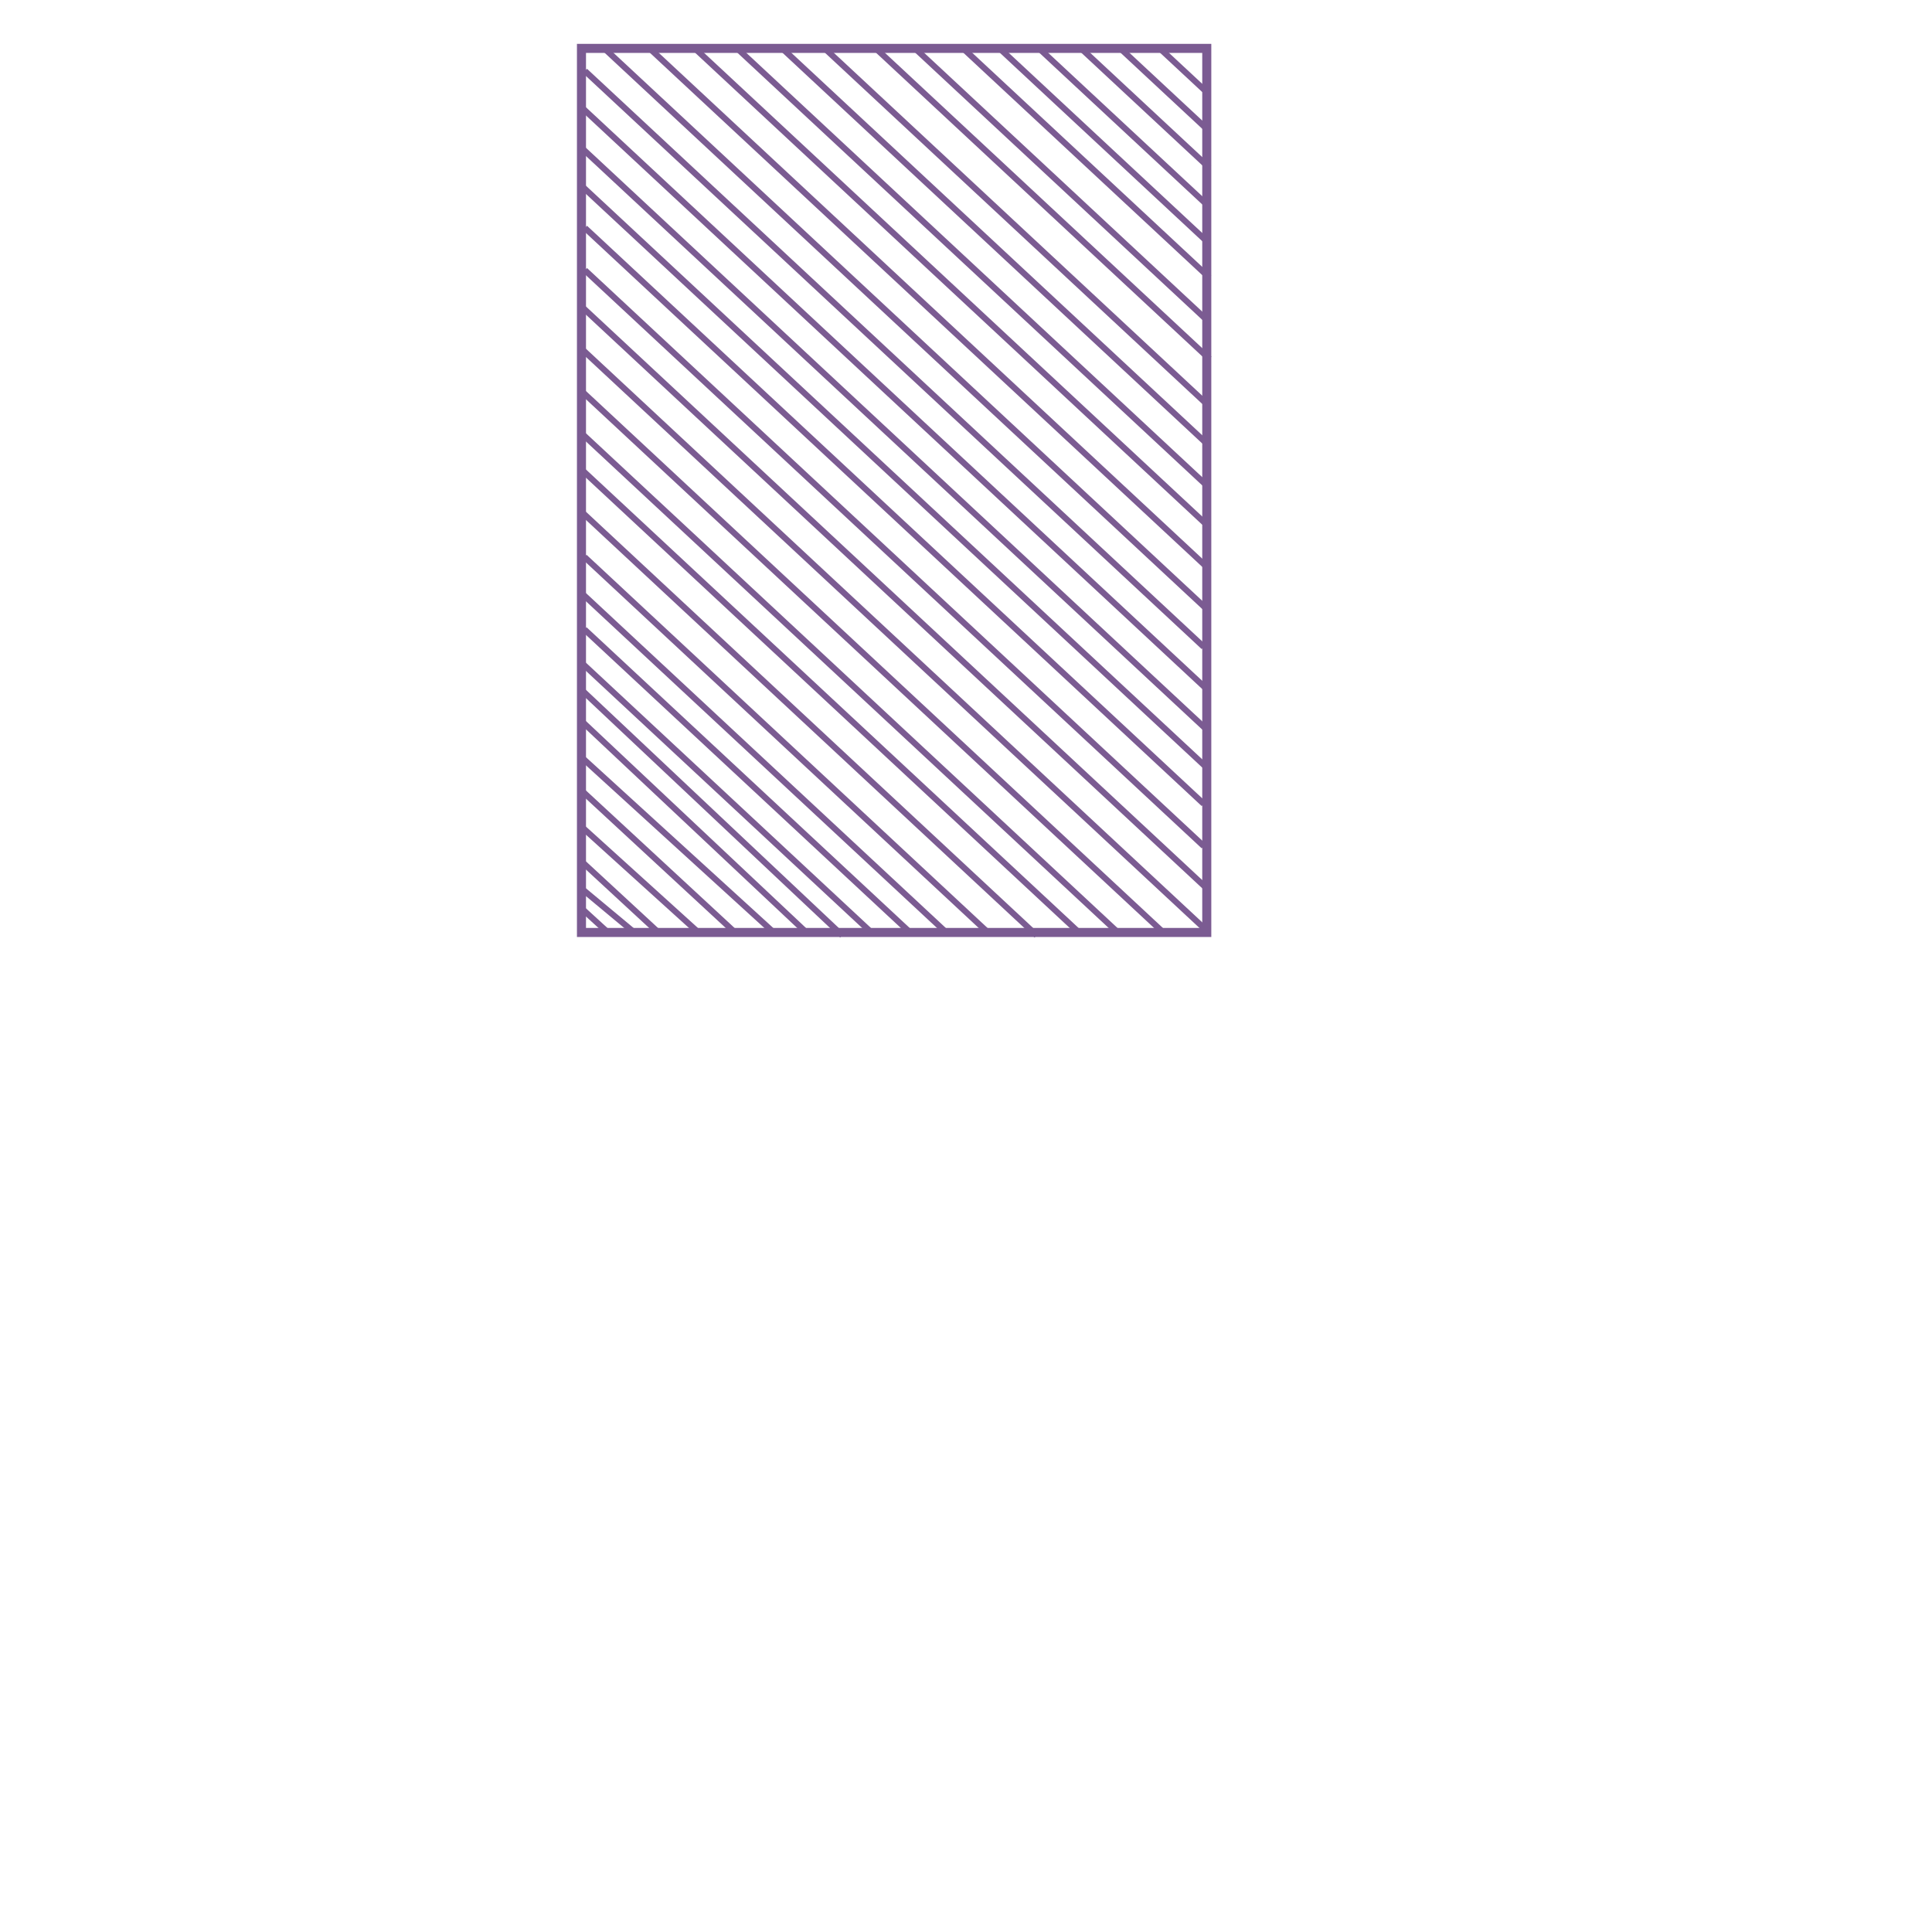 <?xml version="1.0" encoding="UTF-8" standalone="no"?>
<!DOCTYPE svg PUBLIC "-//W3C//DTD SVG 1.1//EN" "http://www.w3.org/Graphics/SVG/1.1/DTD/svg11.dtd">
<svg version="1.1" xmlns="http://www.w3.org/2000/svg" xmlns:xlink="http://www.w3.org/1999/xlink" preserveAspectRatio="xMidYMid meet" viewBox="0 0 640 640" width="640" height="640"><defs><path d="M192.62 16.03L399.76 16.03L399.76 308.89L192.62 308.89L192.62 112.46L192.62 16.03Z" id="gewDukqDj"></path><path d="M243.48 308.89L192.62 261.84L243.48 308.89Z" id="dur9AxlO9"></path><path d="" id="ho5ADKoFJ"></path><path d="M267.12 308.89L192.62 238.83L267.12 308.89Z" id="aDed3aGp0"></path><path d="M218.12 308.89L192.62 285.33L218.12 308.89Z" id="ase6qzHIg"></path><path d="M256.31 308.89L192.62 250.83L256.31 308.89Z" id="f14uEf1EEd"></path><path d="M231.36 308.89L192.62 273.83L231.36 308.89Z" id="b34wEtu51v"></path><path d="" id="e2SJEyI8Fs"></path><path d="" id="clP8UCX89"></path><path d="M210.12 308.89L192.62 294.33L210.12 308.89Z" id="e52m3aG47a"></path><path d="M201.37 308.89L192.62 300.89L201.37 308.89Z" id="b32qprAyqI"></path><path d="M278.99 309.83L192.62 228.49L278.99 309.83Z" id="bj9OgGgDJ"></path><path d="M288.66 308.89L192.62 219.51L288.66 308.89Z" id="aVGtdHSh"></path><path d="M301.48 308.89L193.62 208.51L301.48 308.89Z" id="bzgPDrf0p"></path><path d="M313.45 308.89L192.48 196.31L313.45 308.89Z" id="h2AQR6dq3"></path><path d="M327.62 309.22L193.62 184.51L327.62 309.22Z" id="b7szoSVE7"></path><path d="M343.39 309.83L192.62 169.51L343.39 309.83Z" id="c3PLVRUwmK"></path><path d="M357.78 309.22L192.62 155.51L357.78 309.22Z" id="aa48OX400"></path><path d="M370.32 308.89L192.62 143.51L370.32 308.89Z" id="d3sFK6fSEC"></path><path d="M385.36 308.89L192.62 129.51L385.36 308.89Z" id="c1dm9GGg7u"></path><path d="M399.76 308.29L192.62 115.51L399.76 308.29Z" id="c5qJJwmOgB"></path><path d="M399.76 294.29L192.62 101.51L399.76 294.29Z" id="doePNtsWj"></path><path d="M398.76 280.29L193.77 89.51L398.76 280.29Z" id="a2AnjCeZdI"></path><path d="M398.76 266.29L193.77 75.51L398.76 266.29Z" id="av5xaiFMv"></path><path d="M399.76 254.29L192.62 61.51L399.76 254.29Z" id="c211uE5mVt"></path><path d="M399.76 241.72L192.62 48.94L399.76 241.72Z" id="b1FXq5hymj"></path><path d="M399.76 228.29L192.62 35.51L399.76 228.29Z" id="b8uC5OPfwk"></path><path d="M398.76 214.29L193.77 23.51L398.76 214.29Z" id="a1V3hrmusS"></path><path d="M399.88 201.89L199.62 15.51L399.88 201.89Z" id="b3yiB8SwhH"></path><path d="M400.52 188.52L214.62 15.51L400.52 188.52Z" id="f3nu9tJcTb"></path><path d="M400.52 174.56L229.62 15.51L400.52 174.56Z" id="bf2SU2qjo"></path><path d="M399.88 160.94L243.62 15.51L399.88 160.94Z" id="n3uwepwReK"></path><path d="M399.88 147.05L259.62 16.51L399.88 147.05Z" id="bE3oMrgKP"></path><path d="M399.88 133.95L272.62 15.51L399.88 133.95Z" id="aa5SBJ9QF"></path><path d="M400.63 118.89L290.62 16.51L400.63 118.89Z" id="c6w2YzlIP"></path><path d="M399.66 105.89L303.62 16.51L399.66 105.89Z" id="b9eSOmQHw"></path><path d="M400.55 91.9L318.47 15.51L400.55 91.9Z" id="aYvmBg8g"></path><path d="M399.76 79.93L331.62 16.51L399.76 79.93Z" id="fMHeVnomY"></path><path d="M400.08 68.05L343.62 15.51L400.08 68.05Z" id="b48tm4HGx"></path><path d="M400.52 55.51L358.62 16.51L400.52 55.51Z" id="f7PytiZTKA"></path><path d="M399.76 42.7L371.62 16.51L399.76 42.7Z" id="ozdIe8CVc"></path><path d="M399.26 30.06L383.62 15.51L399.26 30.06Z" id="a1UJfigQ2Q"></path></defs><g><g><g><g><use xlink:href="#gewDukqDj" opacity="1" fill-opacity="0" stroke="#7b5b92" stroke-width="3" stroke-opacity="1"></use></g></g><g><g><use xlink:href="#dur9AxlO9" opacity="1" fill-opacity="0" stroke="#7b5b92" stroke-width="2" stroke-opacity="1"></use></g></g><g><g><use xlink:href="#ho5ADKoFJ" opacity="1" fill-opacity="0" stroke="#7b5b92" stroke-width="2" stroke-opacity="1"></use></g></g><g><g><use xlink:href="#aDed3aGp0" opacity="1" fill-opacity="0" stroke="#7b5b92" stroke-width="2" stroke-opacity="1"></use></g></g><g><g><use xlink:href="#ase6qzHIg" opacity="1" fill-opacity="0" stroke="#7b5b92" stroke-width="2" stroke-opacity="1"></use></g></g><g><g><use xlink:href="#f14uEf1EEd" opacity="1" fill-opacity="0" stroke="#7b5b92" stroke-width="2" stroke-opacity="1"></use></g></g><g><g><use xlink:href="#b34wEtu51v" opacity="1" fill-opacity="0" stroke="#7b5b92" stroke-width="2" stroke-opacity="1"></use></g></g><g><g><use xlink:href="#e2SJEyI8Fs" opacity="1" fill-opacity="0" stroke="#7b5b92" stroke-width="2" stroke-opacity="1"></use></g></g><g><g><use xlink:href="#clP8UCX89" opacity="1" fill-opacity="0" stroke="#7b5b92" stroke-width="2" stroke-opacity="1"></use></g></g><g><g><use xlink:href="#e52m3aG47a" opacity="1" fill-opacity="0" stroke="#7b5b92" stroke-width="2" stroke-opacity="1"></use></g></g><g><g><use xlink:href="#b32qprAyqI" opacity="1" fill-opacity="0" stroke="#7b5b92" stroke-width="2" stroke-opacity="1"></use></g></g><g><g><use xlink:href="#bj9OgGgDJ" opacity="1" fill-opacity="0" stroke="#7b5b92" stroke-width="2" stroke-opacity="1"></use></g></g><g><g><use xlink:href="#aVGtdHSh" opacity="1" fill-opacity="0" stroke="#7b5b92" stroke-width="2" stroke-opacity="1"></use></g></g><g><g><use xlink:href="#bzgPDrf0p" opacity="1" fill-opacity="0" stroke="#7b5b92" stroke-width="2" stroke-opacity="1"></use></g></g><g><g><use xlink:href="#h2AQR6dq3" opacity="1" fill-opacity="0" stroke="#7b5b92" stroke-width="2" stroke-opacity="1"></use></g></g><g><g><use xlink:href="#b7szoSVE7" opacity="1" fill-opacity="0" stroke="#7b5b92" stroke-width="2" stroke-opacity="1"></use></g></g><g><g><use xlink:href="#c3PLVRUwmK" opacity="1" fill-opacity="0" stroke="#7b5b92" stroke-width="2" stroke-opacity="1"></use></g></g><g><g><use xlink:href="#aa48OX400" opacity="1" fill-opacity="0" stroke="#7b5b92" stroke-width="2" stroke-opacity="1"></use></g></g><g><g><use xlink:href="#d3sFK6fSEC" opacity="1" fill-opacity="0" stroke="#7b5b92" stroke-width="2" stroke-opacity="1"></use></g></g><g><g><use xlink:href="#c1dm9GGg7u" opacity="1" fill-opacity="0" stroke="#7b5b92" stroke-width="2" stroke-opacity="1"></use></g></g><g><g><use xlink:href="#c5qJJwmOgB" opacity="1" fill-opacity="0" stroke="#7b5b92" stroke-width="2" stroke-opacity="1"></use></g></g><g><g><use xlink:href="#doePNtsWj" opacity="1" fill-opacity="0" stroke="#7b5b92" stroke-width="2" stroke-opacity="1"></use></g></g><g><g><use xlink:href="#a2AnjCeZdI" opacity="1" fill-opacity="0" stroke="#7b5b92" stroke-width="2" stroke-opacity="1"></use></g></g><g><g><use xlink:href="#av5xaiFMv" opacity="1" fill-opacity="0" stroke="#7b5b92" stroke-width="2" stroke-opacity="1"></use></g></g><g><g><use xlink:href="#c211uE5mVt" opacity="1" fill-opacity="0" stroke="#7b5b92" stroke-width="2" stroke-opacity="1"></use></g></g><g><g><use xlink:href="#b1FXq5hymj" opacity="1" fill-opacity="0" stroke="#7b5b92" stroke-width="2" stroke-opacity="1"></use></g></g><g><g><use xlink:href="#b8uC5OPfwk" opacity="1" fill-opacity="0" stroke="#7b5b92" stroke-width="2" stroke-opacity="1"></use></g></g><g><g><use xlink:href="#a1V3hrmusS" opacity="1" fill-opacity="0" stroke="#7b5b92" stroke-width="2" stroke-opacity="1"></use></g></g><g><g><use xlink:href="#b3yiB8SwhH" opacity="1" fill-opacity="0" stroke="#7b5b92" stroke-width="2" stroke-opacity="1"></use></g></g><g><g><use xlink:href="#f3nu9tJcTb" opacity="1" fill-opacity="0" stroke="#7b5b92" stroke-width="2" stroke-opacity="1"></use></g></g><g><g><use xlink:href="#bf2SU2qjo" opacity="1" fill-opacity="0" stroke="#7b5b92" stroke-width="2" stroke-opacity="1"></use></g></g><g><g><use xlink:href="#n3uwepwReK" opacity="1" fill-opacity="0" stroke="#7b5b92" stroke-width="2" stroke-opacity="1"></use></g></g><g><g><use xlink:href="#bE3oMrgKP" opacity="1" fill-opacity="0" stroke="#7b5b92" stroke-width="2" stroke-opacity="1"></use></g></g><g><g><use xlink:href="#aa5SBJ9QF" opacity="1" fill-opacity="0" stroke="#7b5b92" stroke-width="2" stroke-opacity="1"></use></g></g><g><g><use xlink:href="#c6w2YzlIP" opacity="1" fill-opacity="0" stroke="#7b5b92" stroke-width="2" stroke-opacity="1"></use></g></g><g><g><use xlink:href="#b9eSOmQHw" opacity="1" fill-opacity="0" stroke="#7b5b92" stroke-width="2" stroke-opacity="1"></use></g></g><g><g><use xlink:href="#aYvmBg8g" opacity="1" fill-opacity="0" stroke="#7b5b92" stroke-width="2" stroke-opacity="1"></use></g></g><g><g><use xlink:href="#fMHeVnomY" opacity="1" fill-opacity="0" stroke="#7b5b92" stroke-width="2" stroke-opacity="1"></use></g></g><g><g><use xlink:href="#b48tm4HGx" opacity="1" fill-opacity="0" stroke="#7b5b92" stroke-width="2" stroke-opacity="1"></use></g></g><g><g><use xlink:href="#f7PytiZTKA" opacity="1" fill-opacity="0" stroke="#7b5b92" stroke-width="2" stroke-opacity="1"></use></g></g><g><g><use xlink:href="#ozdIe8CVc" opacity="1" fill-opacity="0" stroke="#7b5b92" stroke-width="2" stroke-opacity="1"></use></g></g><g><g><use xlink:href="#a1UJfigQ2Q" opacity="1" fill-opacity="0" stroke="#7b5b92" stroke-width="2" stroke-opacity="1"></use></g></g></g></g></svg>